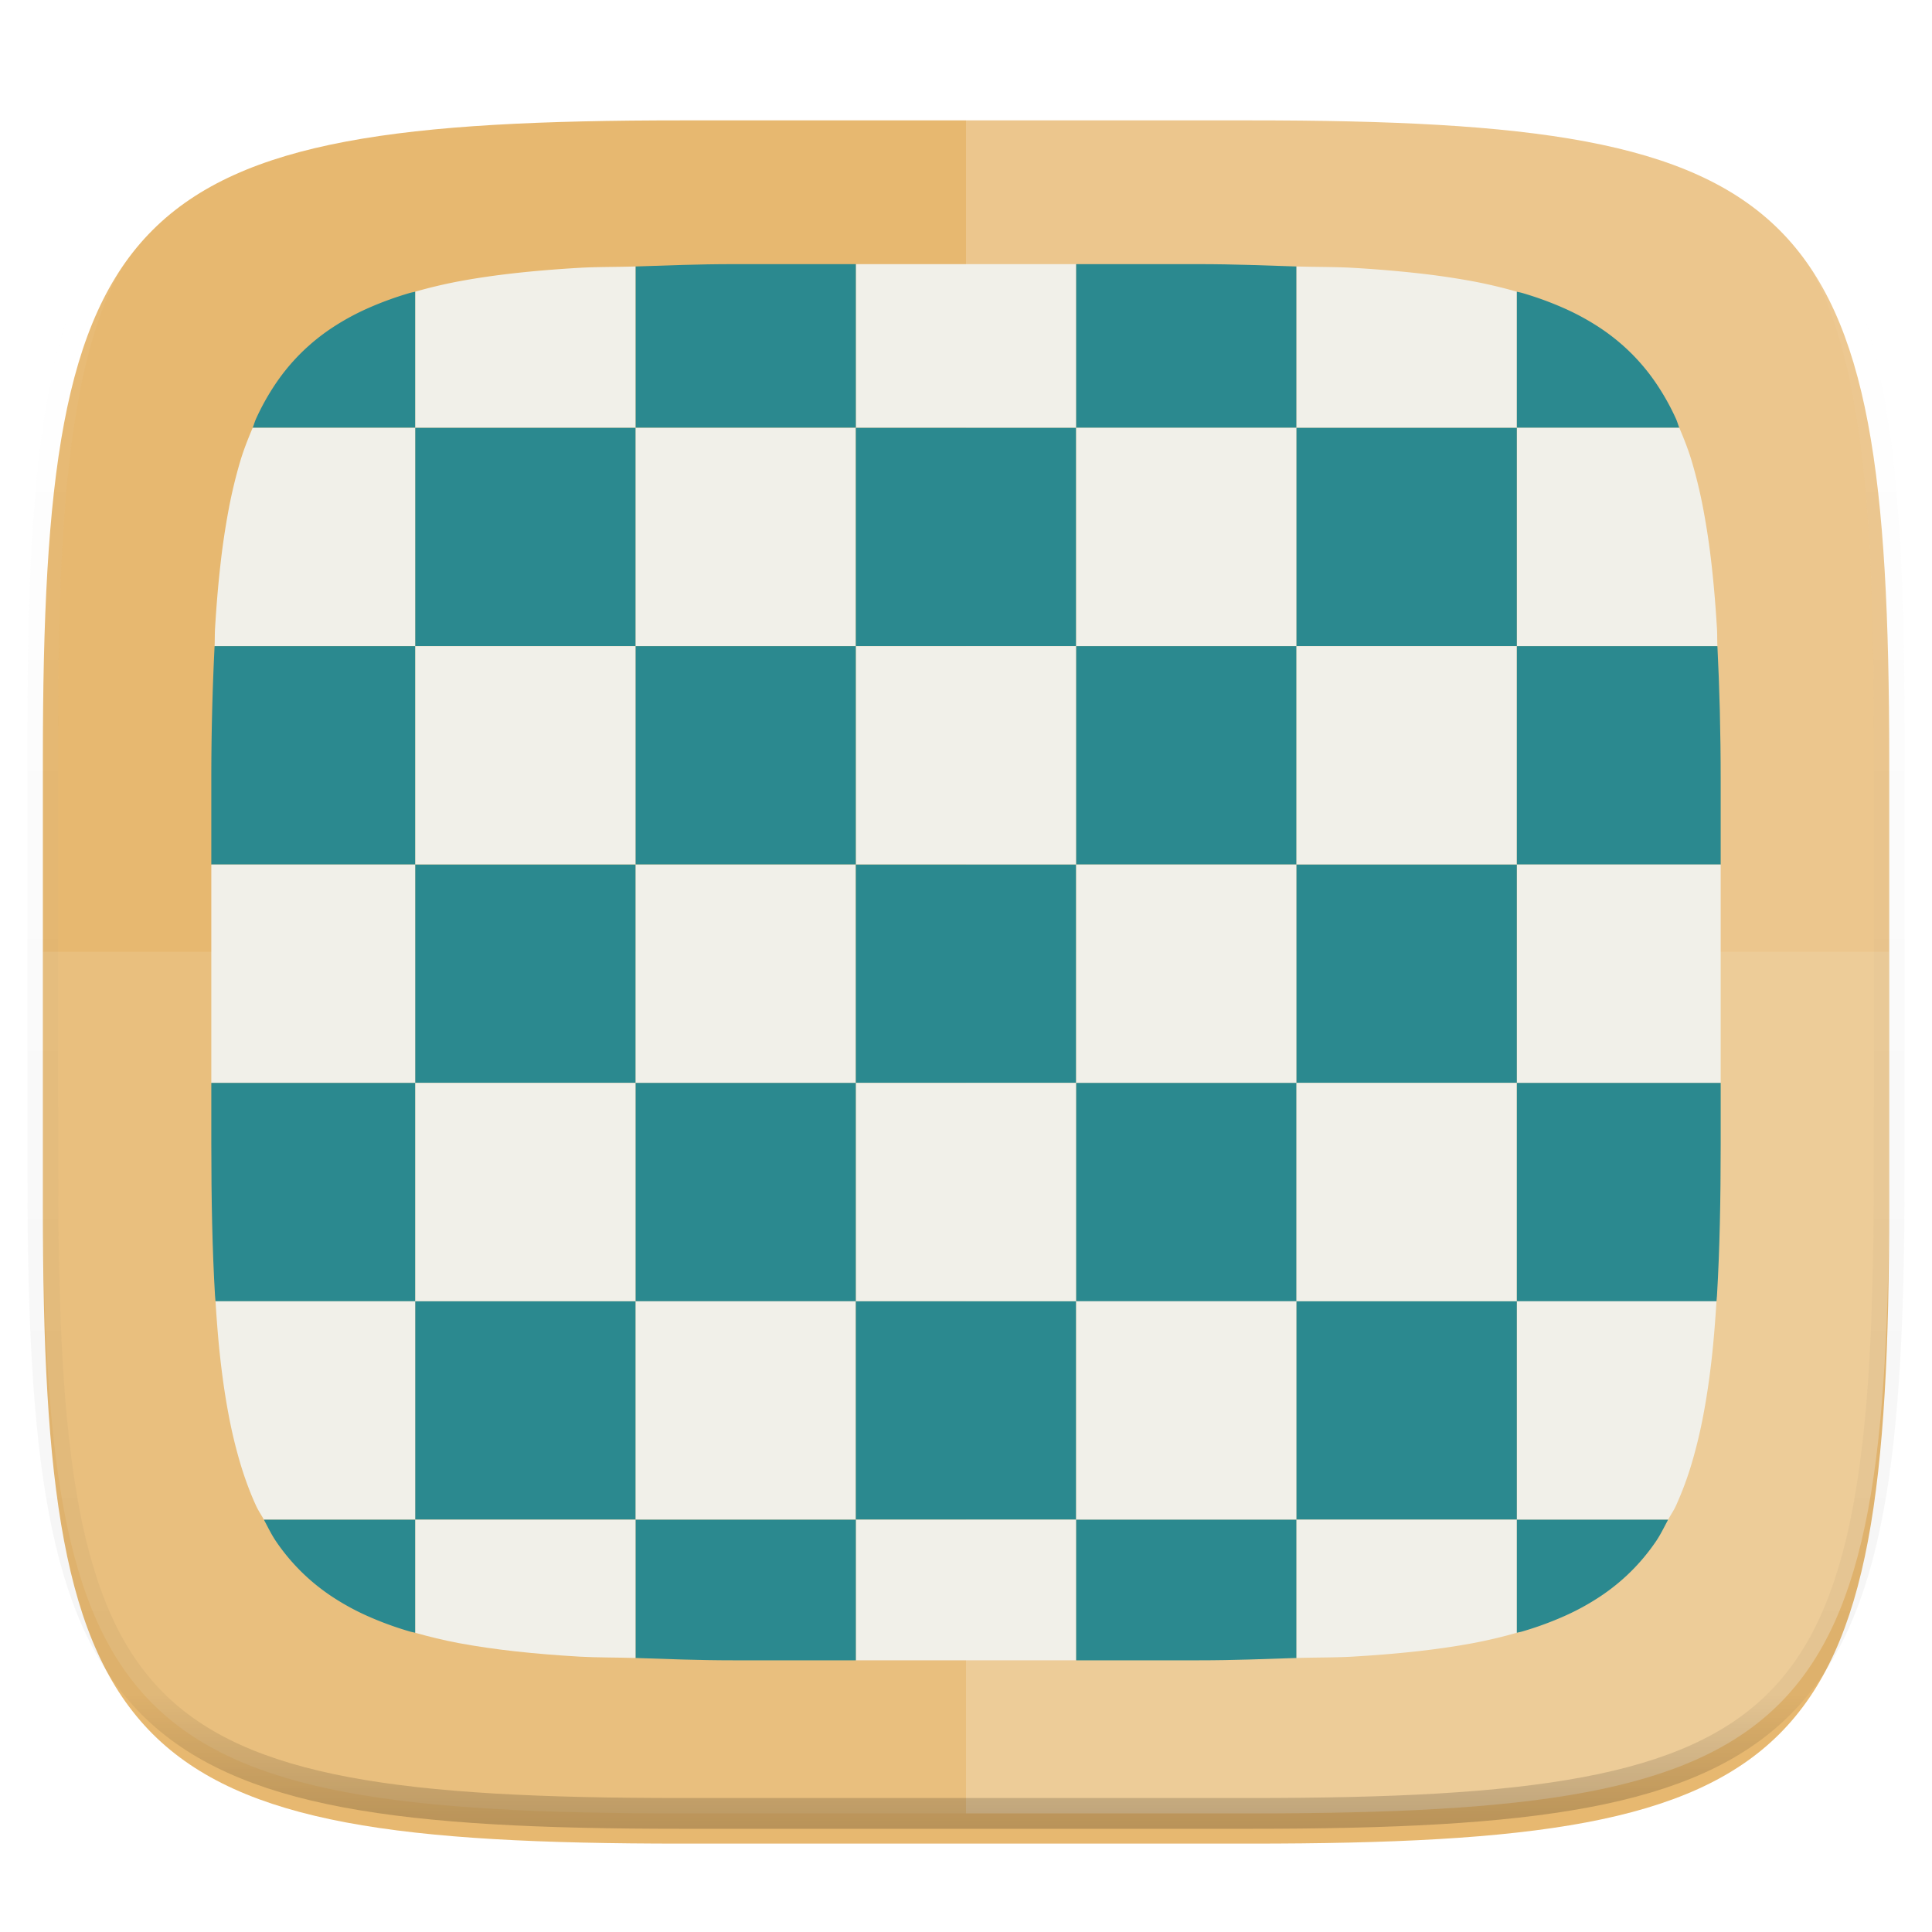 <svg xmlns="http://www.w3.org/2000/svg" style="isolation:isolate" width="256" height="256"><switch><g><defs><filter id="a" width="270.648" height="254.338" x="-7.32" y="2.95" filterUnits="userSpaceOnUse"><feGaussianBlur xmlns="http://www.w3.org/2000/svg" in="SourceGraphic" stdDeviation="4.294"/><feOffset xmlns="http://www.w3.org/2000/svg" dy="4" result="pf_100_offsetBlur"/><feFlood xmlns="http://www.w3.org/2000/svg" flood-opacity=".4"/><feComposite xmlns="http://www.w3.org/2000/svg" in2="pf_100_offsetBlur" operator="in" result="pf_100_dropShadow"/><feBlend xmlns="http://www.w3.org/2000/svg" in="SourceGraphic" in2="pf_100_dropShadow"/></filter></defs><path fill="#E7B870" d="M165.689 11.95c74.056 0 84.639 10.557 84.639 84.544v59.251c0 73.986-10.583 84.543-84.639 84.543h-75.37c-74.055 0-84.639-10.557-84.639-84.543V96.494c0-73.987 10.584-84.544 84.639-84.544h75.37z" filter="url(#a)"/><path fill="#FFF" d="M5.676 126.116v29.626c0 73.986 10.584 84.543 84.639 84.543h75.37c74.055 0 84.639-10.557 84.639-84.543v-29.626H5.676z" opacity=".1"/><path fill="#FFF" d="M128 11.947v228.338h37.685c74.055 0 84.639-10.557 84.639-84.543V96.491c0-73.987-10.584-84.544-84.639-84.544H128z" opacity=".2"/><g opacity=".4"><linearGradient id="b" x1=".517" x2=".517" y2="1"><stop offset="0%" stop-color="#fff"/><stop offset="12.5%" stop-opacity=".098" stop-color="#fff"/><stop offset="92.5%" stop-opacity=".098"/><stop offset="100%" stop-opacity=".498"/></linearGradient><path fill="none" stroke="url(#b)" stroke-linecap="round" stroke-linejoin="round" stroke-width="4.077" d="M165.685 11.947c74.055 0 84.639 10.557 84.639 84.544v59.251c0 73.986-10.584 84.543-84.639 84.543h-75.37c-74.055 0-84.639-10.557-84.639-84.543V96.491c0-73.987 10.584-84.544 84.639-84.544h75.37z" vector-effect="non-scaling-stroke"/></g><g filter="url(#c)"><path fill="#F1F0E9" d="M142.598 35h-29.196v21.687h29.196V35z"/><path fill="#2B898F" d="M171.795 35.309c-4.19-.131-8.159-.309-12.987-.309h-16.21v21.687h29.197V35.309zM113.402 35h-16.21c-4.828 0-8.797.178-12.987.309v21.378h29.197V35z"/><path fill="#F1F0E9" d="M84.205 35.309c-2.377.074-5.185.048-7.367.175-3.016.176-5.85.405-8.512.7-2.663.294-5.154.654-7.486 1.088a65.873 65.873 0 0 0-5.831 1.379v18.036h29.196V35.309z"/><path fill="#2B898F" d="M55.009 38.651c-.217.061-.477.1-.691.163a44.037 44.037 0 0 0-5.623 2.054 32.394 32.394 0 0 0-4.787 2.631 27.118 27.118 0 0 0-4.014 3.271 26.95 26.95 0 0 0-3.305 3.974 31.884 31.884 0 0 0-2.659 4.737c-.17.372-.289.822-.45 1.206h21.529V38.651z"/><path fill="#F1F0E9" d="M200.991 38.651a65.814 65.814 0 0 0-5.832-1.379 102.299 102.299 0 0 0-7.485-1.088 164.597 164.597 0 0 0-8.512-.7c-2.182-.127-4.99-.101-7.367-.175v21.378h29.196V38.651z"/><path fill="#2B898F" d="M222.52 56.687c-.161-.384-.28-.834-.45-1.206a31.884 31.884 0 0 0-2.659-4.737 26.95 26.95 0 0 0-3.305-3.974 27.118 27.118 0 0 0-4.014-3.271 32.394 32.394 0 0 0-4.787-2.631 44.037 44.037 0 0 0-5.623-2.054c-.214-.063-.474-.102-.691-.163v18.036h21.529z"/><path fill="#F1F0E9" d="M84.2 56.69h29.196v28.936H84.2z"/><path fill="#2B898F" d="M113.4 56.69h29.196v28.936H113.4zM55.01 56.69h29.196v28.936H55.01z"/><path fill="#F1F0E9" d="M33.48 56.687c-.583 1.39-1.154 2.794-1.626 4.361a64.106 64.106 0 0 0-1.556 6.458 98.627 98.627 0 0 0-1.1 7.411c-.298 2.636-.53 5.441-.708 8.426-.04.675-.021 1.585-.056 2.279h26.575V56.687H33.48zM227.566 85.622c-.035-.694-.016-1.604-.056-2.279-.178-2.985-.41-5.79-.708-8.426a98.627 98.627 0 0 0-1.1-7.411 64.106 64.106 0 0 0-1.556-6.458c-.472-1.567-1.043-2.971-1.626-4.361h-21.529v28.935h26.575zM142.6 56.69h29.196v28.936H142.6z"/><path fill="#2B898F" d="M171.79 56.69h29.196v28.936H171.79z"/><path fill="#F1F0E9" d="M113.4 85.62h29.196v28.936H113.4z"/><path fill="#2B898F" d="M142.6 85.62h29.196v28.936H142.6zM84.2 85.62h29.196v28.936H84.2z"/><path fill="#F1F0E9" d="M55.01 85.62h29.196v28.936H55.01z"/><path fill="#2B898F" d="M28.434 85.622A354.187 354.187 0 0 0 28 103.497v11.061h27.009V85.622H28.434z"/><path fill="#F1F0E9" d="M171.79 85.62h29.196v28.936H171.79z"/><path fill="#2B898F" d="M228 114.558v-11.061c0-6.646-.163-12.434-.434-17.875h-26.575v28.936H228z"/><path fill="#F1F0E9" d="M84.2 114.56h29.196v28.936H84.2z"/><path fill="#2B898F" d="M113.4 114.56h29.196v28.936H113.4zM55.01 114.56h29.196v28.936H55.01z"/><path fill="#F1F0E9" d="M28 114.558v28.935h27.009v-28.935H28zM228 143.493v-28.935h-27.009v28.935H228zM142.6 114.56h29.196v28.936H142.6z"/><path fill="#2B898F" d="M171.79 114.56h29.196v28.936H171.79z"/><path fill="#F1F0E9" d="M113.4 143.49h29.196v28.936H113.4z"/><path fill="#2B898F" d="M142.6 143.49h29.196v28.936H142.6zM84.2 143.49h29.196v28.936H84.2z"/><path fill="#F1F0E9" d="M55.01 143.49h29.196v28.936H55.01z"/><path fill="#2B898F" d="M28 143.493v8.01c0 7.493.135 14.183.49 20.154.016.273.048.501.066.772h26.453v-28.936H28z"/><path fill="#F1F0E9" d="M171.79 143.49h29.196v28.936H171.79z"/><path fill="#2B898F" d="M227.444 172.429c.018-.271.05-.499.066-.772.355-5.971.49-12.661.49-20.154v-8.01h-27.009v28.936h26.453z"/><path fill="#F1F0E9" d="M84.2 172.43h29.196v28.936H84.2z"/><path fill="#2B898F" d="M113.4 172.43h29.196v28.936H113.4zM55.01 172.43h29.196v28.936H55.01z"/><path fill="#F1F0E9" d="M28.556 172.431c.17 2.681.371 5.258.642 7.652.297 2.636.66 5.103 1.1 7.411a64.106 64.106 0 0 0 1.556 6.458c.602 2 1.29 3.853 2.076 5.567.306.668.7 1.22 1.036 1.846h20.043v-28.934H28.556zM221.034 201.365c.336-.626.73-1.178 1.036-1.846a43.38 43.38 0 0 0 2.076-5.567 64.106 64.106 0 0 0 1.556-6.458c.44-2.308.803-4.775 1.1-7.411.271-2.394.472-4.971.642-7.652h-26.453v28.934h20.043zM142.6 172.43h29.196v28.936H142.6z"/><path fill="#2B898F" d="M171.79 172.43h29.196v28.936H171.79z"/><path fill="#F1F0E9" d="M113.402 220h29.196v-18.635h-29.196V220z"/><path fill="#2B898F" d="M142.598 220h16.21c4.828 0 8.797-.178 12.987-.309v-18.326h-29.197V220zM84.205 219.691c4.19.131 8.159.309 12.987.309h16.21v-18.635H84.205v18.326z"/><path fill="#F1F0E9" d="M55.009 216.349c1.836.517 3.747.99 5.831 1.379 2.332.434 4.823.794 7.486 1.088 2.662.295 5.496.524 8.512.7 2.182.127 4.99.101 7.367.175v-18.326H55.009v14.984z"/><path fill="#2B898F" d="M34.966 201.365c.527.982 1.018 2.008 1.623 2.891a26.95 26.95 0 0 0 3.305 3.974 27.118 27.118 0 0 0 4.014 3.271 32.394 32.394 0 0 0 4.787 2.631 44.037 44.037 0 0 0 5.623 2.054c.214.063.474.102.691.163v-14.984H34.966z"/><path fill="#F1F0E9" d="M171.795 219.691c2.377-.074 5.185-.048 7.367-.175 3.016-.176 5.85-.405 8.512-.7 2.663-.294 5.154-.654 7.485-1.088a65.814 65.814 0 0 0 5.832-1.379v-14.984h-29.196v18.326z"/><path fill="#2B898F" d="M200.991 216.349c.217-.061.477-.1.691-.163a44.037 44.037 0 0 0 5.623-2.054 32.394 32.394 0 0 0 4.787-2.631 27.118 27.118 0 0 0 4.014-3.271 26.95 26.95 0 0 0 3.305-3.974c.605-.883 1.096-1.909 1.623-2.891h-20.043v14.984z"/></g><defs><filter id="c" width="252" height="237" x="2" y="9" filterUnits="userSpaceOnUse"><feGaussianBlur xmlns="http://www.w3.org/2000/svg" in="SourceGraphic" stdDeviation="4.294"/><feOffset xmlns="http://www.w3.org/2000/svg" result="pf_100_offsetBlur"/><feFlood xmlns="http://www.w3.org/2000/svg" flood-opacity=".4"/><feComposite xmlns="http://www.w3.org/2000/svg" in2="pf_100_offsetBlur" operator="in" result="pf_100_dropShadow"/><feBlend xmlns="http://www.w3.org/2000/svg" in="SourceGraphic" in2="pf_100_dropShadow"/></filter></defs></g></switch> </svg>